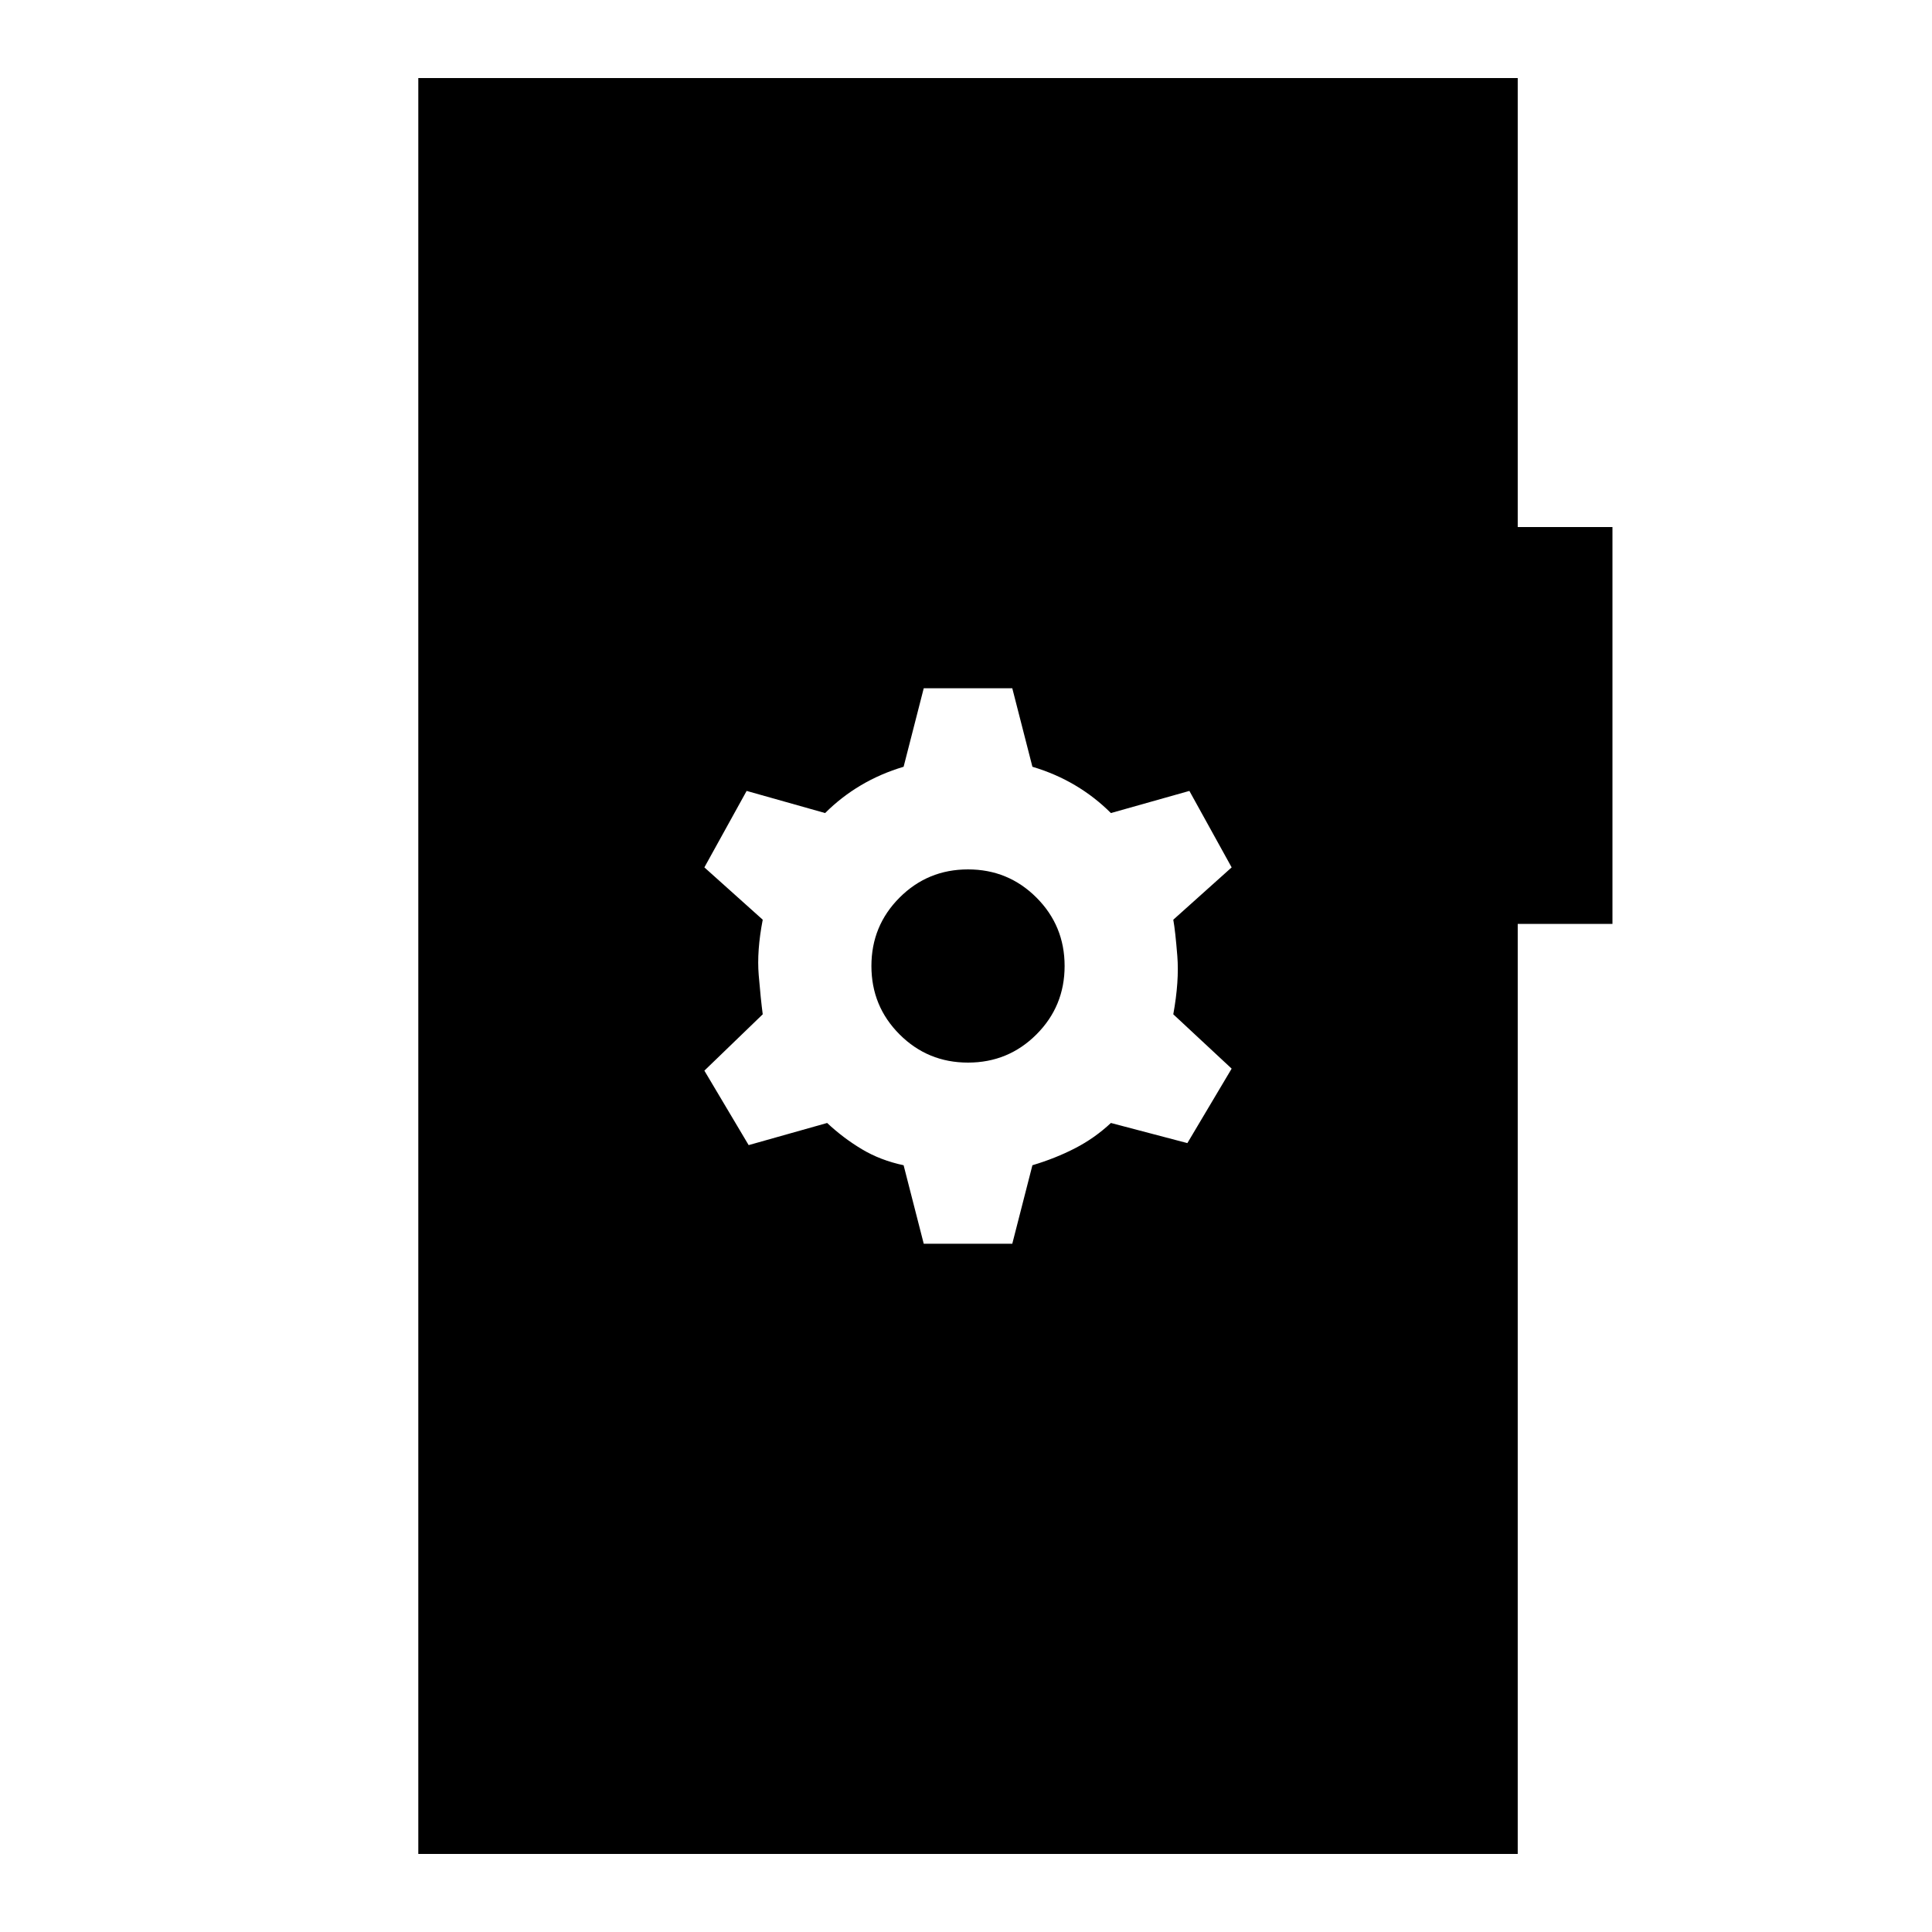<svg xmlns="http://www.w3.org/2000/svg" height="20" viewBox="0 -960 960 960" width="20"><path d="M459-342h44l10-39q11.5-3.43 21.25-8.47Q544-394.5 552-402l38 10 22-37-29-27q3-16.5 2-29t-2-18l29-26-21-38-39 11q-8-8-17.75-13.78-9.75-5.79-21.25-9.22l-10-39h-44l-10 39q-11.5 3.43-21.25 9.22Q418-564 410-556l-39-11-21 38 29 26q-3 15.5-2 27.5t2 19.5l-29 28 22 37 39-11q8 7.5 17.25 13.03 9.25 5.54 20.75 7.97l10 39Zm22-90q-20 0-34-14t-14-34q0-20 14-34t34-14q20 0 34 14t14 34q0 20-14 34t-34 14ZM207.85-38.78v-882.44h546.3v223.11h47.07v197.2h-47.07v462.13h-546.3Z"/></svg>
